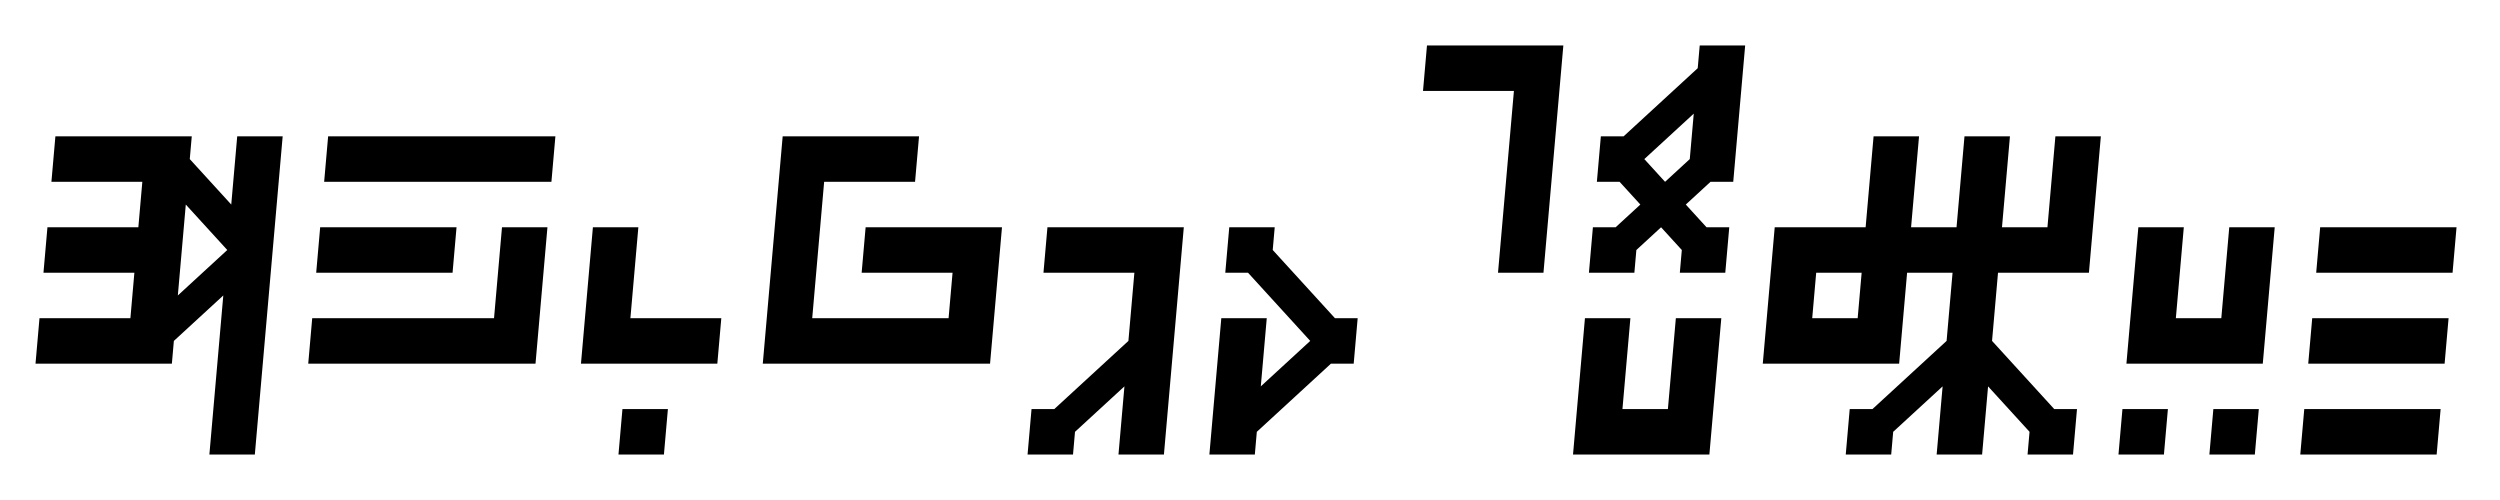 <svg baseProfile="full" height="44" version="1.1" viewBox="-1 -11 110 22" width="220" xmlns="http://www.w3.org/2000/svg" xmlns:ev="http://www.w3.org/2001/xml-events" xmlns:xlink="http://www.w3.org/1999/xlink"><defs /><defs><path d="M 1-4 3-2 3-5 5-5 5 9 3 9 3 2 1 4 1 5-5 5-5 3-1 3-1 1-5 1-5-1-1-1-1-3-5-3-5-5 1-5zM 3 0 1-2 1 2z" id="yhCwbf" transform="translate(0,0) skewX(-5)" /><path d="M 5 9 3 9 3 6 1 8 1 9-1 9-1 7 0 7 3 4 3 1-1 1-1-1 5-1z" id="EAUrK" transform="translate(0,0) skewX(-5)" /><path d="M-5 5-5-5 1-5 1-3-3-3-3 3 3 3 3 1-1 1-1-1 5-1 5 5z" id="ZvTVeE" transform="translate(0,0) skewX(-5)" /><path d="M-5 5-5 3 3 3 3-1 5-1 5 5zM-5-3-5-5 5-5 5-3zM-5 1-5-1 1-1 1 1z" id="yhCUyE" transform="translate(0,0) skewX(-5)" /><path d="M-1 5-1-1 1-1 1 3 5 3 5 5zM 3 7 3 9 1 9 1 7z" id="EAUHD" transform="translate(0,0) skewX(-5)" /><path d="M 1 8 1 9-1 9-1 3 1 3 1 6 3 4 0 1-1 1-1-1 1-1 1 0 4 3 5 3 5 5 4 5z" id="EAVEK" transform="translate(0,0) skewX(-5)" /><path d="M-5 5-5-1-1-1-1-5 1-5 1-1 3-1 3-5 5-5 5-1 7-1 7-5 9-5 9 1 5 1 5 4 8 7 9 7 9 9 7 9 7 8 5 6 5 9 3 9 3 6 1 8 1 9-1 9-1 7 0 7 3 4 3 1 1 1 1 5zM-3 1-3 3-1 3-1 1z" id="XIAxDH" transform="translate(0,0) skewX(-5)" /><path d="M 3-1 5-1 5 5-1 5-1-1 1-1 1 3 3 3zM 3 9 3 7 5 7 5 9zM-1 7 1 7 1 9-1 9z" id="EAURL" transform="translate(0,0) skewX(-5)" /><path d="M 5 1-1 1-1-1 5-1zM-1 5-1 3 5 3 5 5zM-1 9-1 7 5 7 5 9z" id="EAVOG" transform="translate(0,0) skewX(-5)" /><path d="M-9-9-3-9-3 1-5 1-5-7-9-7zM 1-4 2-3 3-4 3-6zM-1 9-1 3 1 3 1 7 3 7 3 3 5 3 5 9zM 3 0 2-1 1 0 1 1-1 1-1-1 0-1 1-2 0-3-1-3-1-5 0-5 3-8 3-9 5-9 5-3 4-3 3-2 4-1 5-1 5 1 3 1z" id="uOYTeQ" transform="translate(0,0) skewX(-5)" /></defs><g fill="black" stroke="black" stroke-linejoin="round" stroke-width="0"><use x="6" xlink:href="#yhCwbf" y="0" /><use x="18" xlink:href="#yhCUyE" y="0" /><use x="26" xlink:href="#EAUHD" y="0" /><use x="38" xlink:href="#ZvTVeE" y="0" /><use x="46" xlink:href="#EAUrK" y="0" /><use x="54" xlink:href="#EAVEK" y="0" /><use x="70" xlink:href="#uOYTeQ" y="0" /><use x="82" xlink:href="#XIAxDH" y="0" /><use x="94" xlink:href="#EAURL" y="0" /><use x="102" xlink:href="#EAVOG" y="0" /></g></svg>